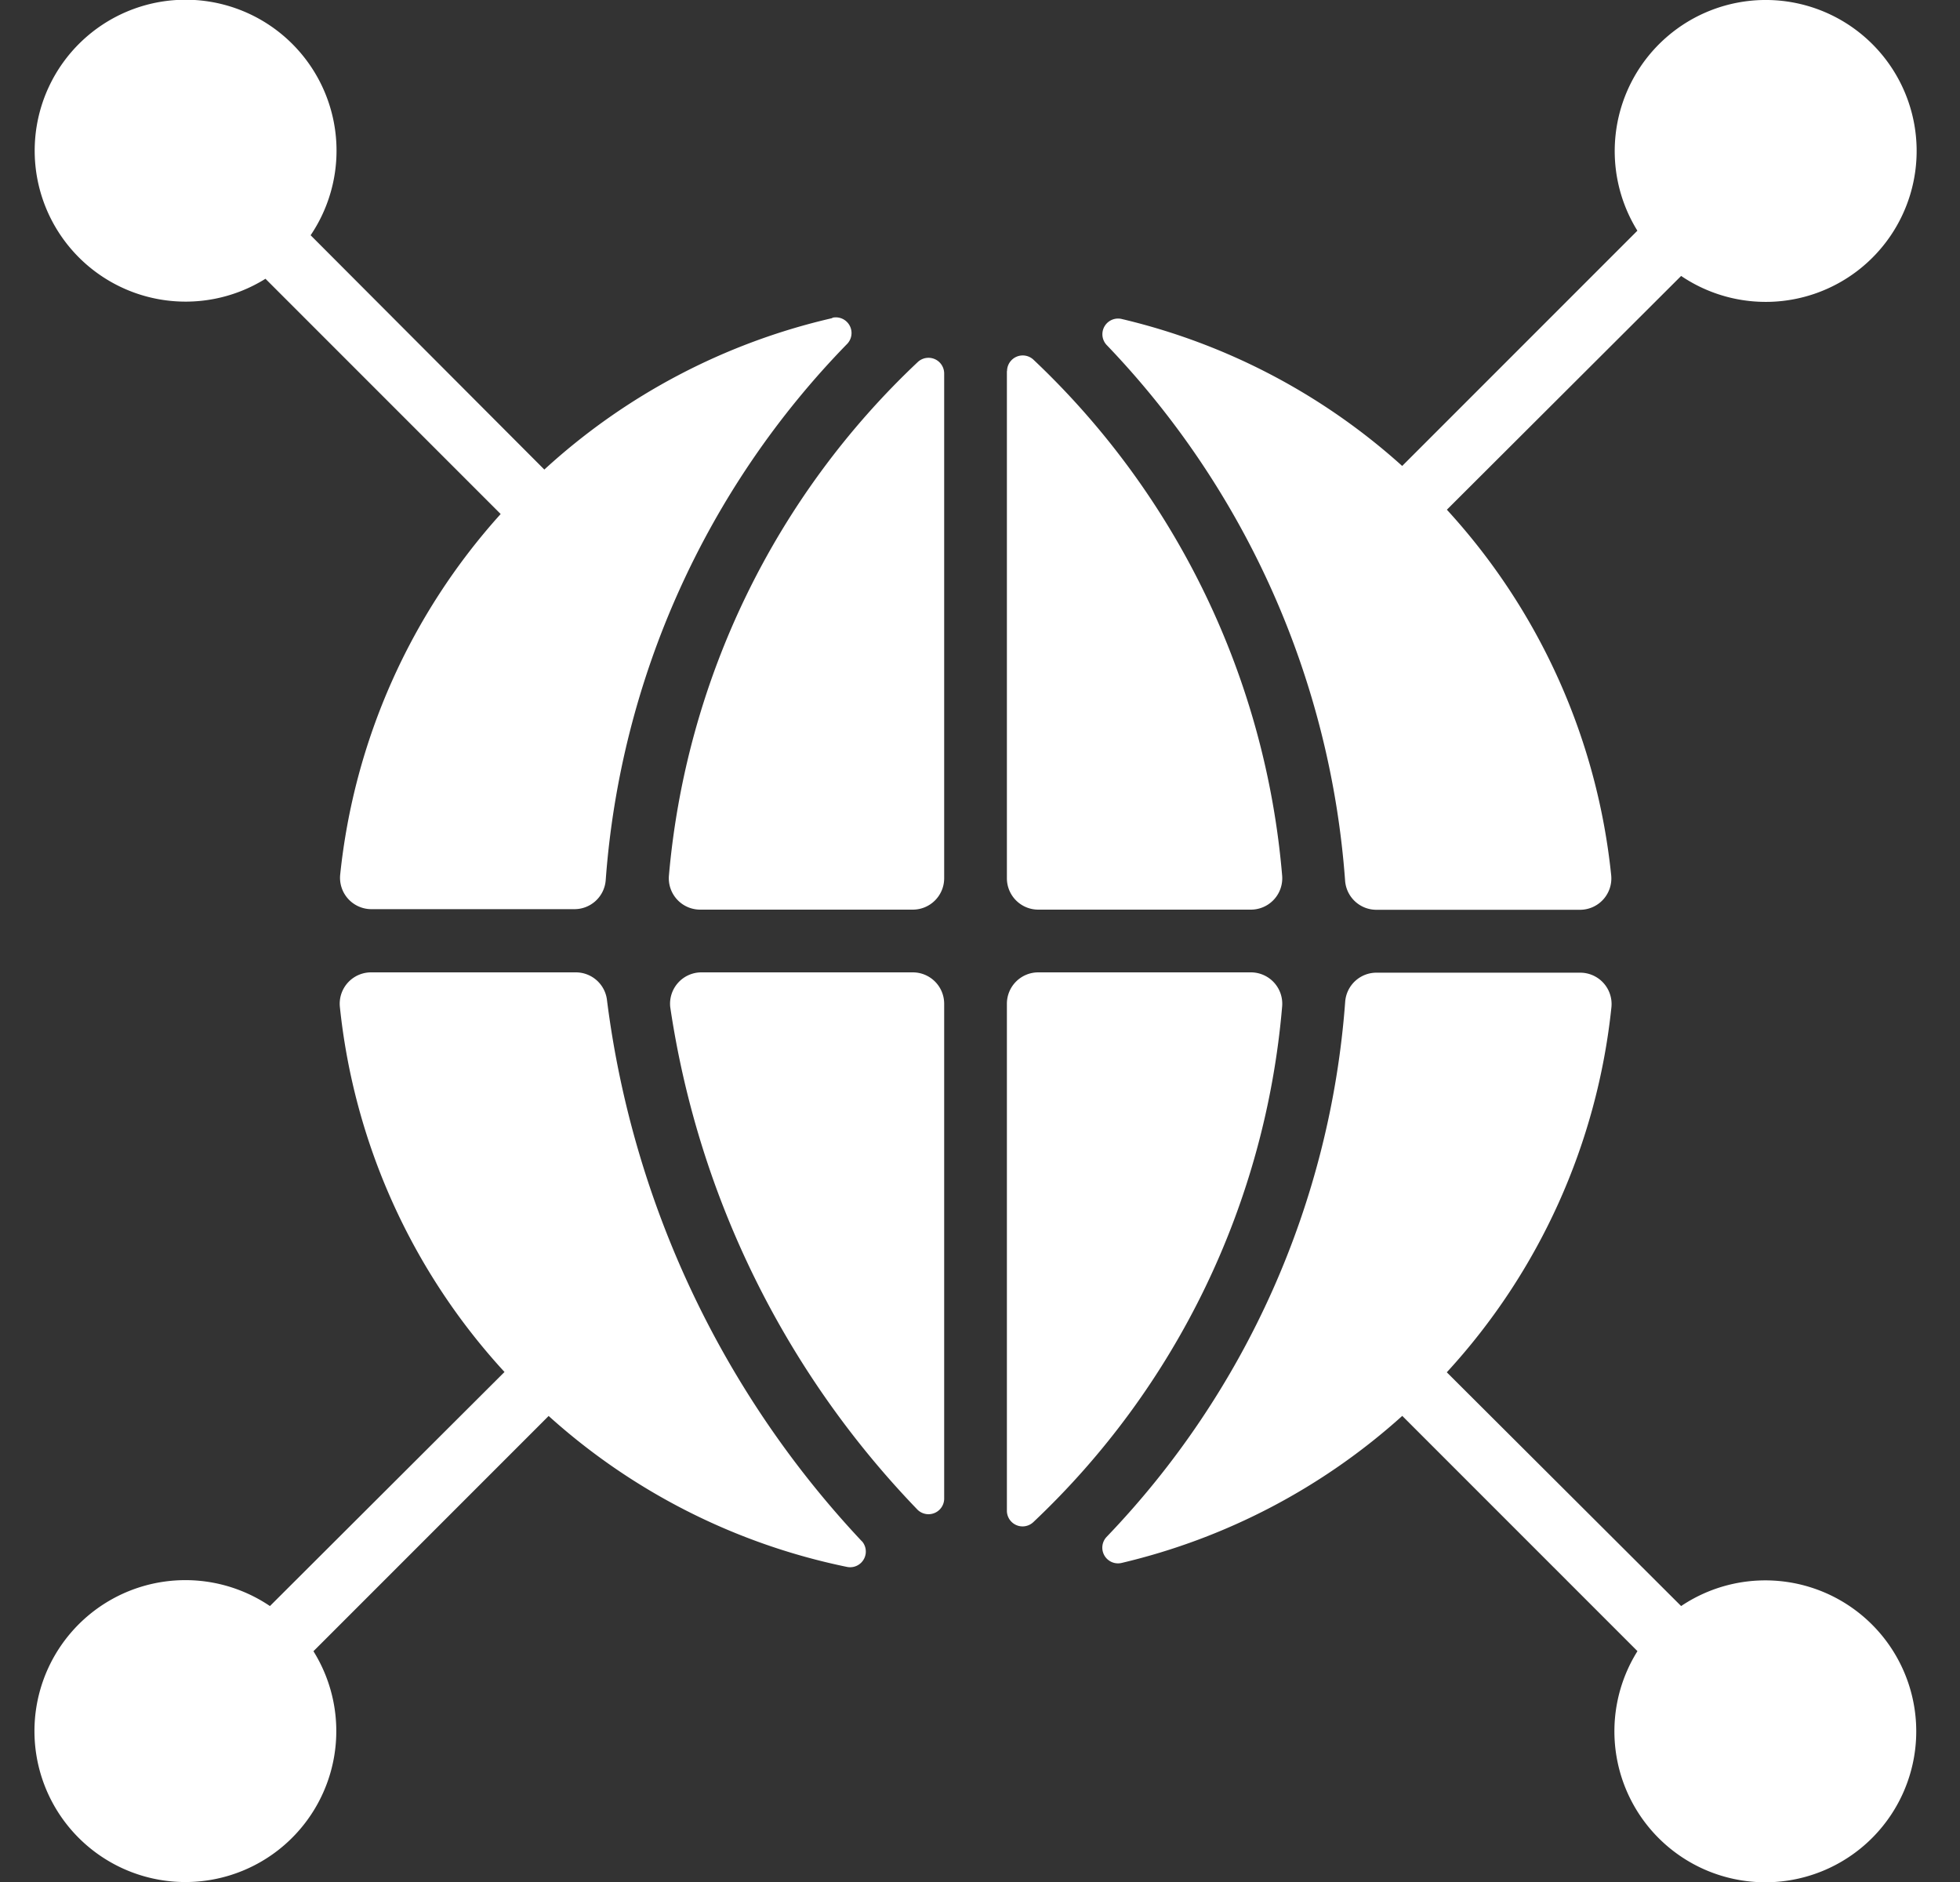 <svg xmlns="http://www.w3.org/2000/svg" xmlns:xlink="http://www.w3.org/1999/xlink" width="25" height="24" viewBox="0 0 25 24"><rect x="0" y="0" width="25" height="24" fill="#333333" stroke="none"/><defs><style>.a,.c{fill:#fff;}.a{stroke:#707070;}.b{clip-path:url(#a);}</style><clipPath id="a"><rect class="a" width="25" height="24" transform="translate(-0.763)"/></clipPath></defs><g class="b" transform="translate(0.763)"><path class="c" d="M12.738,19.41a.2.2,0,0,1-.338-.144V12.8a.4.4,0,0,1,.4-.4h2.711a.4.4,0,0,1,.4.433A10.231,10.231,0,0,1,12.738,19.41ZM11.2,12.4H8.506a.4.4,0,0,0-.4.443,11.7,11.7,0,0,0,3.145,6.4A.2.2,0,0,0,11.6,19.1V12.8a.4.4,0,0,0-.4-.4Zm-2.713-.8H11.2a.4.4,0,0,0,.4-.4V4.763a.2.2,0,0,0-.339-.144,10.219,10.219,0,0,0-3.172,6.549.4.4,0,0,0,.4.432ZM22.052,0a1.927,1.927,0,0,0-1.61,2.942l-3,3a8.131,8.131,0,0,0-3.577-1.874.2.2,0,0,0-.193.331,11.028,11.028,0,0,1,3.042,6.833.4.4,0,0,0,.4.37h2.594a.4.4,0,0,0,.4-.439A8.122,8.122,0,0,0,18.012,6.5L21,3.519A1.925,1.925,0,1,0,22.052,0ZM12.4,4.733V11.2a.4.4,0,0,0,.4.4h2.711a.4.4,0,0,0,.4-.433,10.231,10.231,0,0,0-3.17-6.578.2.2,0,0,0-.339.143ZM21,20.481,18.011,17.5a8.119,8.119,0,0,0,2.1-4.657.4.4,0,0,0-.4-.439H17.115a.4.4,0,0,0-.4.37A11.027,11.027,0,0,1,13.671,19.6a.2.2,0,0,0,.193.331,8.136,8.136,0,0,0,3.579-1.875l3,3A1.925,1.925,0,1,0,21,20.481ZM10.172,4.057A8.129,8.129,0,0,0,6.5,5.988L3.519,3a1.925,1.925,0,1,0-.576.555l3,3a8.116,8.116,0,0,0-2.047,4.6.4.4,0,0,0,.4.439H6.883a.4.4,0,0,0,.4-.371,10.939,10.939,0,0,1,3.082-6.84.2.2,0,0,0-.191-.331Zm.38,15.6A12.337,12.337,0,0,1,7.3,12.761a.4.4,0,0,0-.4-.361H4.292a.4.4,0,0,0-.4.439,8.116,8.116,0,0,0,2.1,4.657L3,20.481a1.925,1.925,0,1,0,.555.576l3-3a8.125,8.125,0,0,0,3.806,1.925.2.2,0,0,0,.189-.329Z" transform="translate(-0.32 0)"/></g></svg>